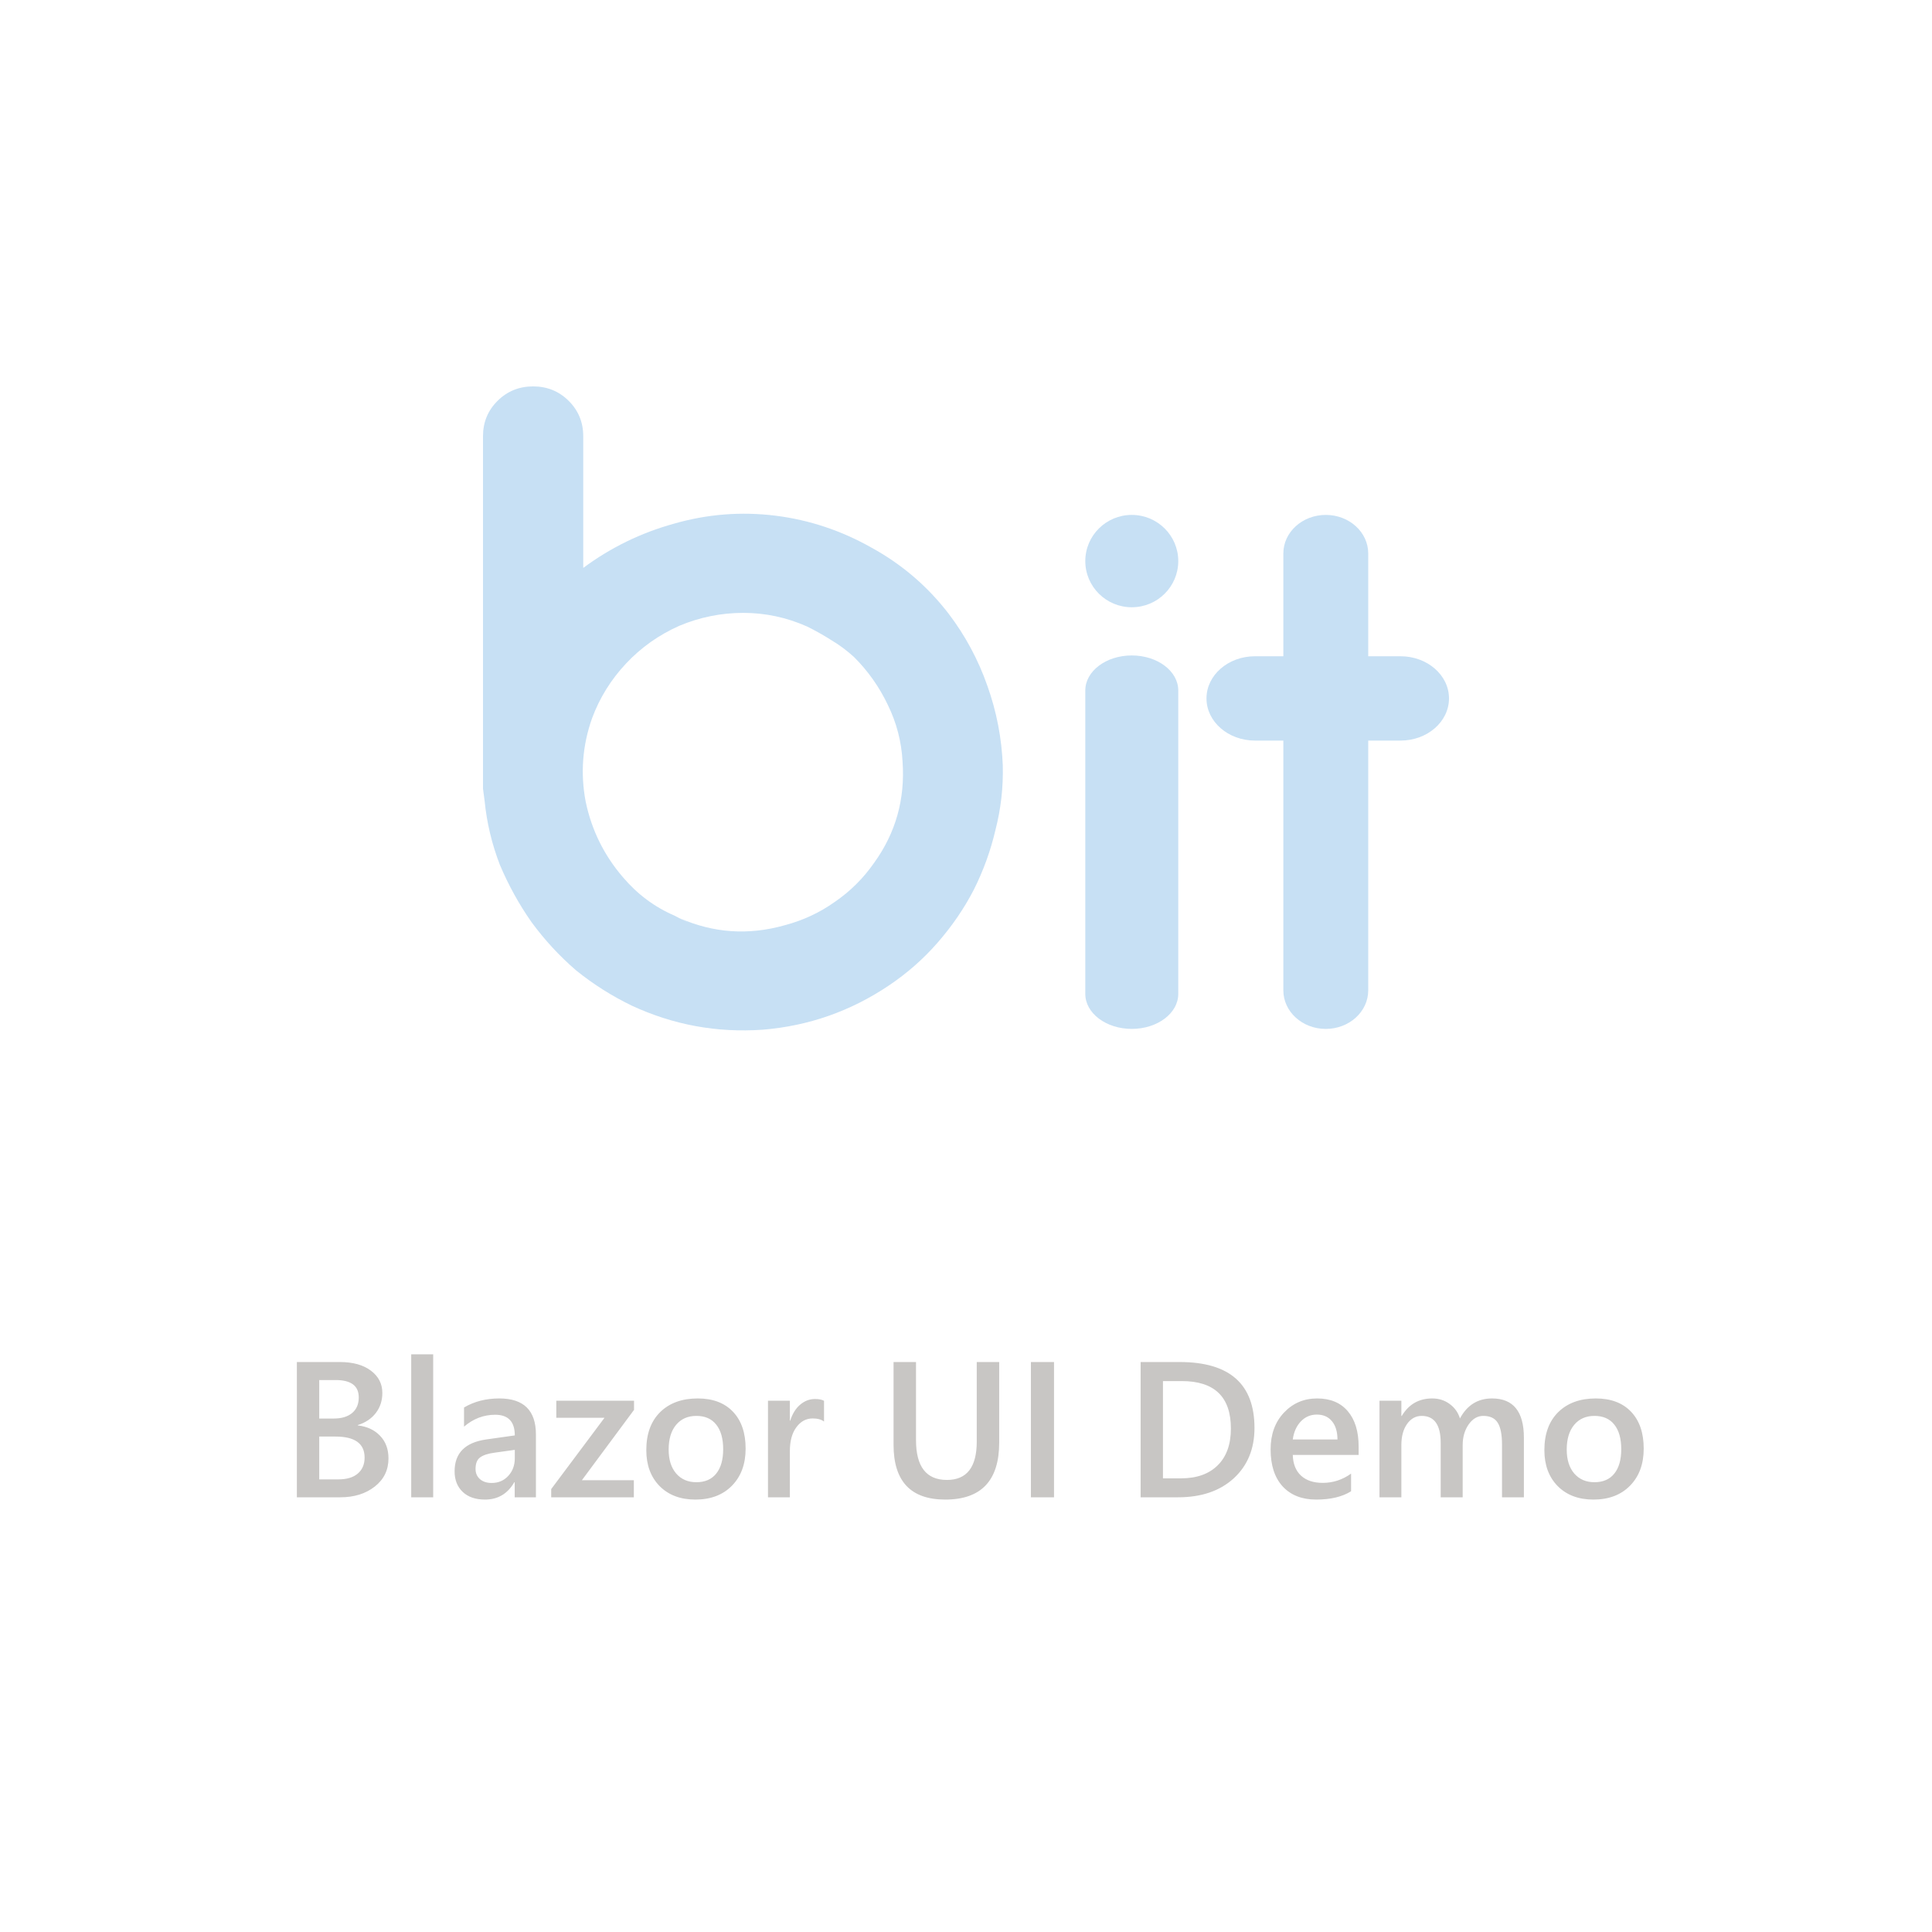 <svg width="120" height="120" viewBox="0 0 120 120" fill="none" xmlns="http://www.w3.org/2000/svg">
<path d="M62.285 47.545C62.318 48.909 62.167 50.239 61.833 51.536C61.531 52.833 61.08 54.08 60.477 55.278C59.874 56.442 59.121 57.539 58.218 58.57C57.347 59.568 56.343 60.449 55.205 61.214C52.828 62.81 50.218 63.725 47.372 63.957C44.527 64.157 41.816 63.658 39.238 62.461C38 61.862 36.845 61.131 35.774 60.266C34.736 59.368 33.816 58.37 33.012 57.273C32.243 56.175 31.59 54.995 31.054 53.731C30.552 52.434 30.234 51.104 30.1 49.74C30.067 49.474 30.033 49.225 30 48.992C30 48.726 30 48.46 30 48.194V47.545V27.093C30 26.228 30.301 25.497 30.904 24.898C31.506 24.299 32.243 24 33.113 24C33.983 24 34.72 24.299 35.322 24.898C35.925 25.497 36.226 26.228 36.226 27.093V35.324V35.274C37.933 34.01 39.807 33.096 41.849 32.53C43.925 31.932 46.033 31.765 48.176 32.031C50.285 32.297 52.276 32.963 54.151 34.027C56.025 35.058 57.615 36.421 58.92 38.117C59.958 39.481 60.761 40.977 61.331 42.607C61.9 44.203 62.218 45.849 62.285 47.545ZM54.301 53.581C55.64 51.719 56.226 49.624 56.059 47.296C55.992 46.066 55.69 44.902 55.155 43.804C54.619 42.673 53.916 41.676 53.046 40.811C52.611 40.412 52.142 40.063 51.64 39.764C51.171 39.464 50.669 39.182 50.134 38.915C48.862 38.35 47.54 38.067 46.167 38.067C44.795 38.067 43.473 38.334 42.201 38.866C40.929 39.431 39.824 40.212 38.887 41.21C37.95 42.208 37.247 43.339 36.778 44.602C36.176 46.298 36.042 48.028 36.377 49.79C36.745 51.553 37.515 53.116 38.686 54.479C39.59 55.544 40.661 56.342 41.9 56.874C42.201 57.04 42.502 57.19 42.803 57.323C43.138 57.456 43.473 57.589 43.807 57.722C43.54 57.622 43.272 57.522 43.004 57.423C42.736 57.29 42.469 57.156 42.201 57.023C44.31 57.955 46.485 58.104 48.728 57.472C49.866 57.173 50.904 56.691 51.841 56.026C52.812 55.361 53.632 54.546 54.301 53.581Z" fill="#C7E0F4"/>
<path d="M73.184 42.886C73.184 41.685 71.892 40.711 70.297 40.711C68.703 40.711 67.41 41.685 67.41 42.886V61.733C67.41 62.934 68.703 63.907 70.297 63.907C71.892 63.907 73.184 62.934 73.184 61.733V42.886Z" fill="#C7E0F4"/>
<path d="M70.297 37.718C71.892 37.718 73.184 36.434 73.184 34.85C73.184 33.266 71.892 31.982 70.297 31.982C68.703 31.982 67.41 33.266 67.41 34.85C67.41 36.434 68.703 37.718 70.297 37.718Z" fill="#C7E0F4"/>
<path d="M84.983 34.376C84.983 33.054 83.802 31.982 82.347 31.982C80.891 31.982 79.711 33.054 79.711 34.376V61.513C79.711 62.836 80.891 63.908 82.347 63.908C83.802 63.908 84.983 62.836 84.983 61.513V34.376Z" fill="#C7E0F4"/>
<path d="M86.987 40.761H77.95C76.286 40.761 74.937 41.934 74.937 43.38C74.937 44.827 76.286 45.999 77.95 45.999H86.987C88.651 45.999 90 44.827 90 43.38C90 41.934 88.651 40.761 86.987 40.761Z" fill="#C7E0F4"/>
<path d="M18.439 93V84.598H21.105C21.918 84.598 22.561 84.776 23.033 85.131C23.51 85.487 23.748 85.95 23.748 86.52C23.748 86.996 23.613 87.41 23.344 87.762C23.074 88.114 22.701 88.364 22.225 88.512V88.535C22.803 88.602 23.264 88.817 23.607 89.18C23.955 89.539 24.129 90.008 24.129 90.586C24.129 91.305 23.846 91.887 23.279 92.332C22.713 92.778 21.998 93 21.135 93H18.439ZM19.828 85.717V88.108H20.73C21.215 88.108 21.594 87.994 21.867 87.768C22.145 87.537 22.283 87.213 22.283 86.795C22.283 86.076 21.803 85.717 20.842 85.717H19.828ZM19.828 89.227V91.887H21.018C21.537 91.887 21.938 91.768 22.219 91.529C22.504 91.287 22.646 90.955 22.646 90.533C22.646 89.662 22.043 89.227 20.836 89.227H19.828ZM26.906 93H25.541V84.117H26.906V93ZM33.287 93H31.969V92.063H31.945C31.531 92.781 30.924 93.141 30.123 93.141C29.533 93.141 29.07 92.981 28.734 92.66C28.402 92.34 28.236 91.916 28.236 91.389C28.236 90.256 28.889 89.596 30.193 89.408L31.975 89.156C31.975 88.301 31.568 87.873 30.756 87.873C30.041 87.873 29.396 88.119 28.822 88.612V87.422C29.455 87.047 30.186 86.86 31.014 86.86C32.529 86.86 33.287 87.606 33.287 89.098V93ZM31.975 90.053L30.715 90.229C30.324 90.279 30.029 90.375 29.83 90.516C29.635 90.653 29.537 90.895 29.537 91.242C29.537 91.496 29.627 91.705 29.807 91.869C29.99 92.029 30.234 92.11 30.539 92.11C30.953 92.11 31.295 91.965 31.564 91.676C31.838 91.383 31.975 91.016 31.975 90.575V90.053ZM39.381 87.569L36.141 91.94H39.369V93H34.236V92.49L37.547 88.061H34.553V87H39.381V87.569ZM43.19 93.141C42.264 93.141 41.523 92.862 40.969 92.303C40.418 91.74 40.143 90.996 40.143 90.071C40.143 89.063 40.43 88.276 41.004 87.709C41.582 87.143 42.359 86.86 43.336 86.86C44.273 86.86 45.004 87.135 45.527 87.686C46.051 88.237 46.312 89 46.312 89.977C46.312 90.934 46.029 91.701 45.463 92.279C44.9 92.854 44.143 93.141 43.19 93.141ZM43.254 87.944C42.723 87.944 42.303 88.129 41.994 88.5C41.685 88.871 41.531 89.383 41.531 90.035C41.531 90.664 41.688 91.16 42 91.524C42.312 91.883 42.73 92.063 43.254 92.063C43.789 92.063 44.199 91.885 44.484 91.529C44.773 91.174 44.918 90.668 44.918 90.012C44.918 89.352 44.773 88.842 44.484 88.483C44.199 88.123 43.789 87.944 43.254 87.944ZM51.182 88.295C51.018 88.166 50.781 88.102 50.473 88.102C50.07 88.102 49.734 88.283 49.465 88.647C49.195 89.01 49.06 89.504 49.06 90.129V93H47.701V87H49.06V88.237H49.084C49.217 87.815 49.42 87.487 49.693 87.252C49.971 87.014 50.279 86.895 50.619 86.895C50.865 86.895 51.053 86.932 51.182 87.006V88.295ZM62.062 89.602C62.062 91.961 60.945 93.141 58.711 93.141C56.57 93.141 55.5 92.006 55.5 89.737V84.598H56.895V89.45C56.895 91.098 57.535 91.922 58.816 91.922C60.051 91.922 60.668 91.127 60.668 89.537V84.598H62.062V89.602ZM65.467 93H64.031V84.598H65.467V93ZM70.846 93V84.598H73.272C76.369 84.598 77.918 85.963 77.918 88.694C77.918 89.99 77.488 91.033 76.629 91.823C75.769 92.608 74.617 93 73.172 93H70.846ZM72.234 85.781V91.823H73.348C74.328 91.823 75.09 91.553 75.633 91.014C76.18 90.475 76.453 89.713 76.453 88.729C76.453 86.764 75.436 85.781 73.4 85.781H72.234ZM84.387 90.369H80.297C80.312 90.924 80.482 91.352 80.807 91.653C81.135 91.953 81.584 92.104 82.154 92.104C82.795 92.104 83.383 91.912 83.918 91.529V92.625C83.371 92.969 82.648 93.141 81.75 93.141C80.867 93.141 80.174 92.869 79.67 92.326C79.17 91.779 78.92 91.012 78.92 90.024C78.92 89.09 79.195 88.33 79.746 87.744C80.301 87.154 80.988 86.86 81.809 86.86C82.629 86.86 83.264 87.123 83.713 87.651C84.162 88.178 84.387 88.91 84.387 89.848V90.369ZM83.074 89.408C83.07 88.92 82.955 88.541 82.728 88.272C82.502 87.998 82.189 87.862 81.791 87.862C81.4 87.862 81.068 88.004 80.795 88.289C80.525 88.575 80.359 88.948 80.297 89.408H83.074ZM94.652 93H93.293V89.731C93.293 89.102 93.203 88.647 93.023 88.365C92.848 88.084 92.549 87.944 92.127 87.944C91.772 87.944 91.469 88.121 91.219 88.477C90.973 88.832 90.85 89.258 90.85 89.754V93H89.484V89.619C89.484 88.502 89.09 87.944 88.301 87.944C87.934 87.944 87.631 88.112 87.393 88.448C87.158 88.783 87.041 89.219 87.041 89.754V93H85.682V87H87.041V87.95H87.064C87.498 87.223 88.129 86.86 88.957 86.86C89.371 86.86 89.732 86.975 90.041 87.205C90.353 87.432 90.566 87.731 90.68 88.102C91.125 87.274 91.789 86.86 92.672 86.86C93.992 86.86 94.652 87.674 94.652 89.303V93ZM98.971 93.141C98.045 93.141 97.305 92.862 96.75 92.303C96.199 91.74 95.924 90.996 95.924 90.071C95.924 89.063 96.211 88.276 96.785 87.709C97.363 87.143 98.141 86.86 99.117 86.86C100.055 86.86 100.785 87.135 101.309 87.686C101.832 88.237 102.094 89 102.094 89.977C102.094 90.934 101.811 91.701 101.244 92.279C100.682 92.854 99.924 93.141 98.971 93.141ZM99.035 87.944C98.504 87.944 98.084 88.129 97.775 88.5C97.467 88.871 97.312 89.383 97.312 90.035C97.312 90.664 97.469 91.16 97.781 91.524C98.094 91.883 98.512 92.063 99.035 92.063C99.57 92.063 99.981 91.885 100.266 91.529C100.555 91.174 100.699 90.668 100.699 90.012C100.699 89.352 100.555 88.842 100.266 88.483C99.981 88.123 99.57 87.944 99.035 87.944Z" fill="#C8C6C4"/>
</svg>
